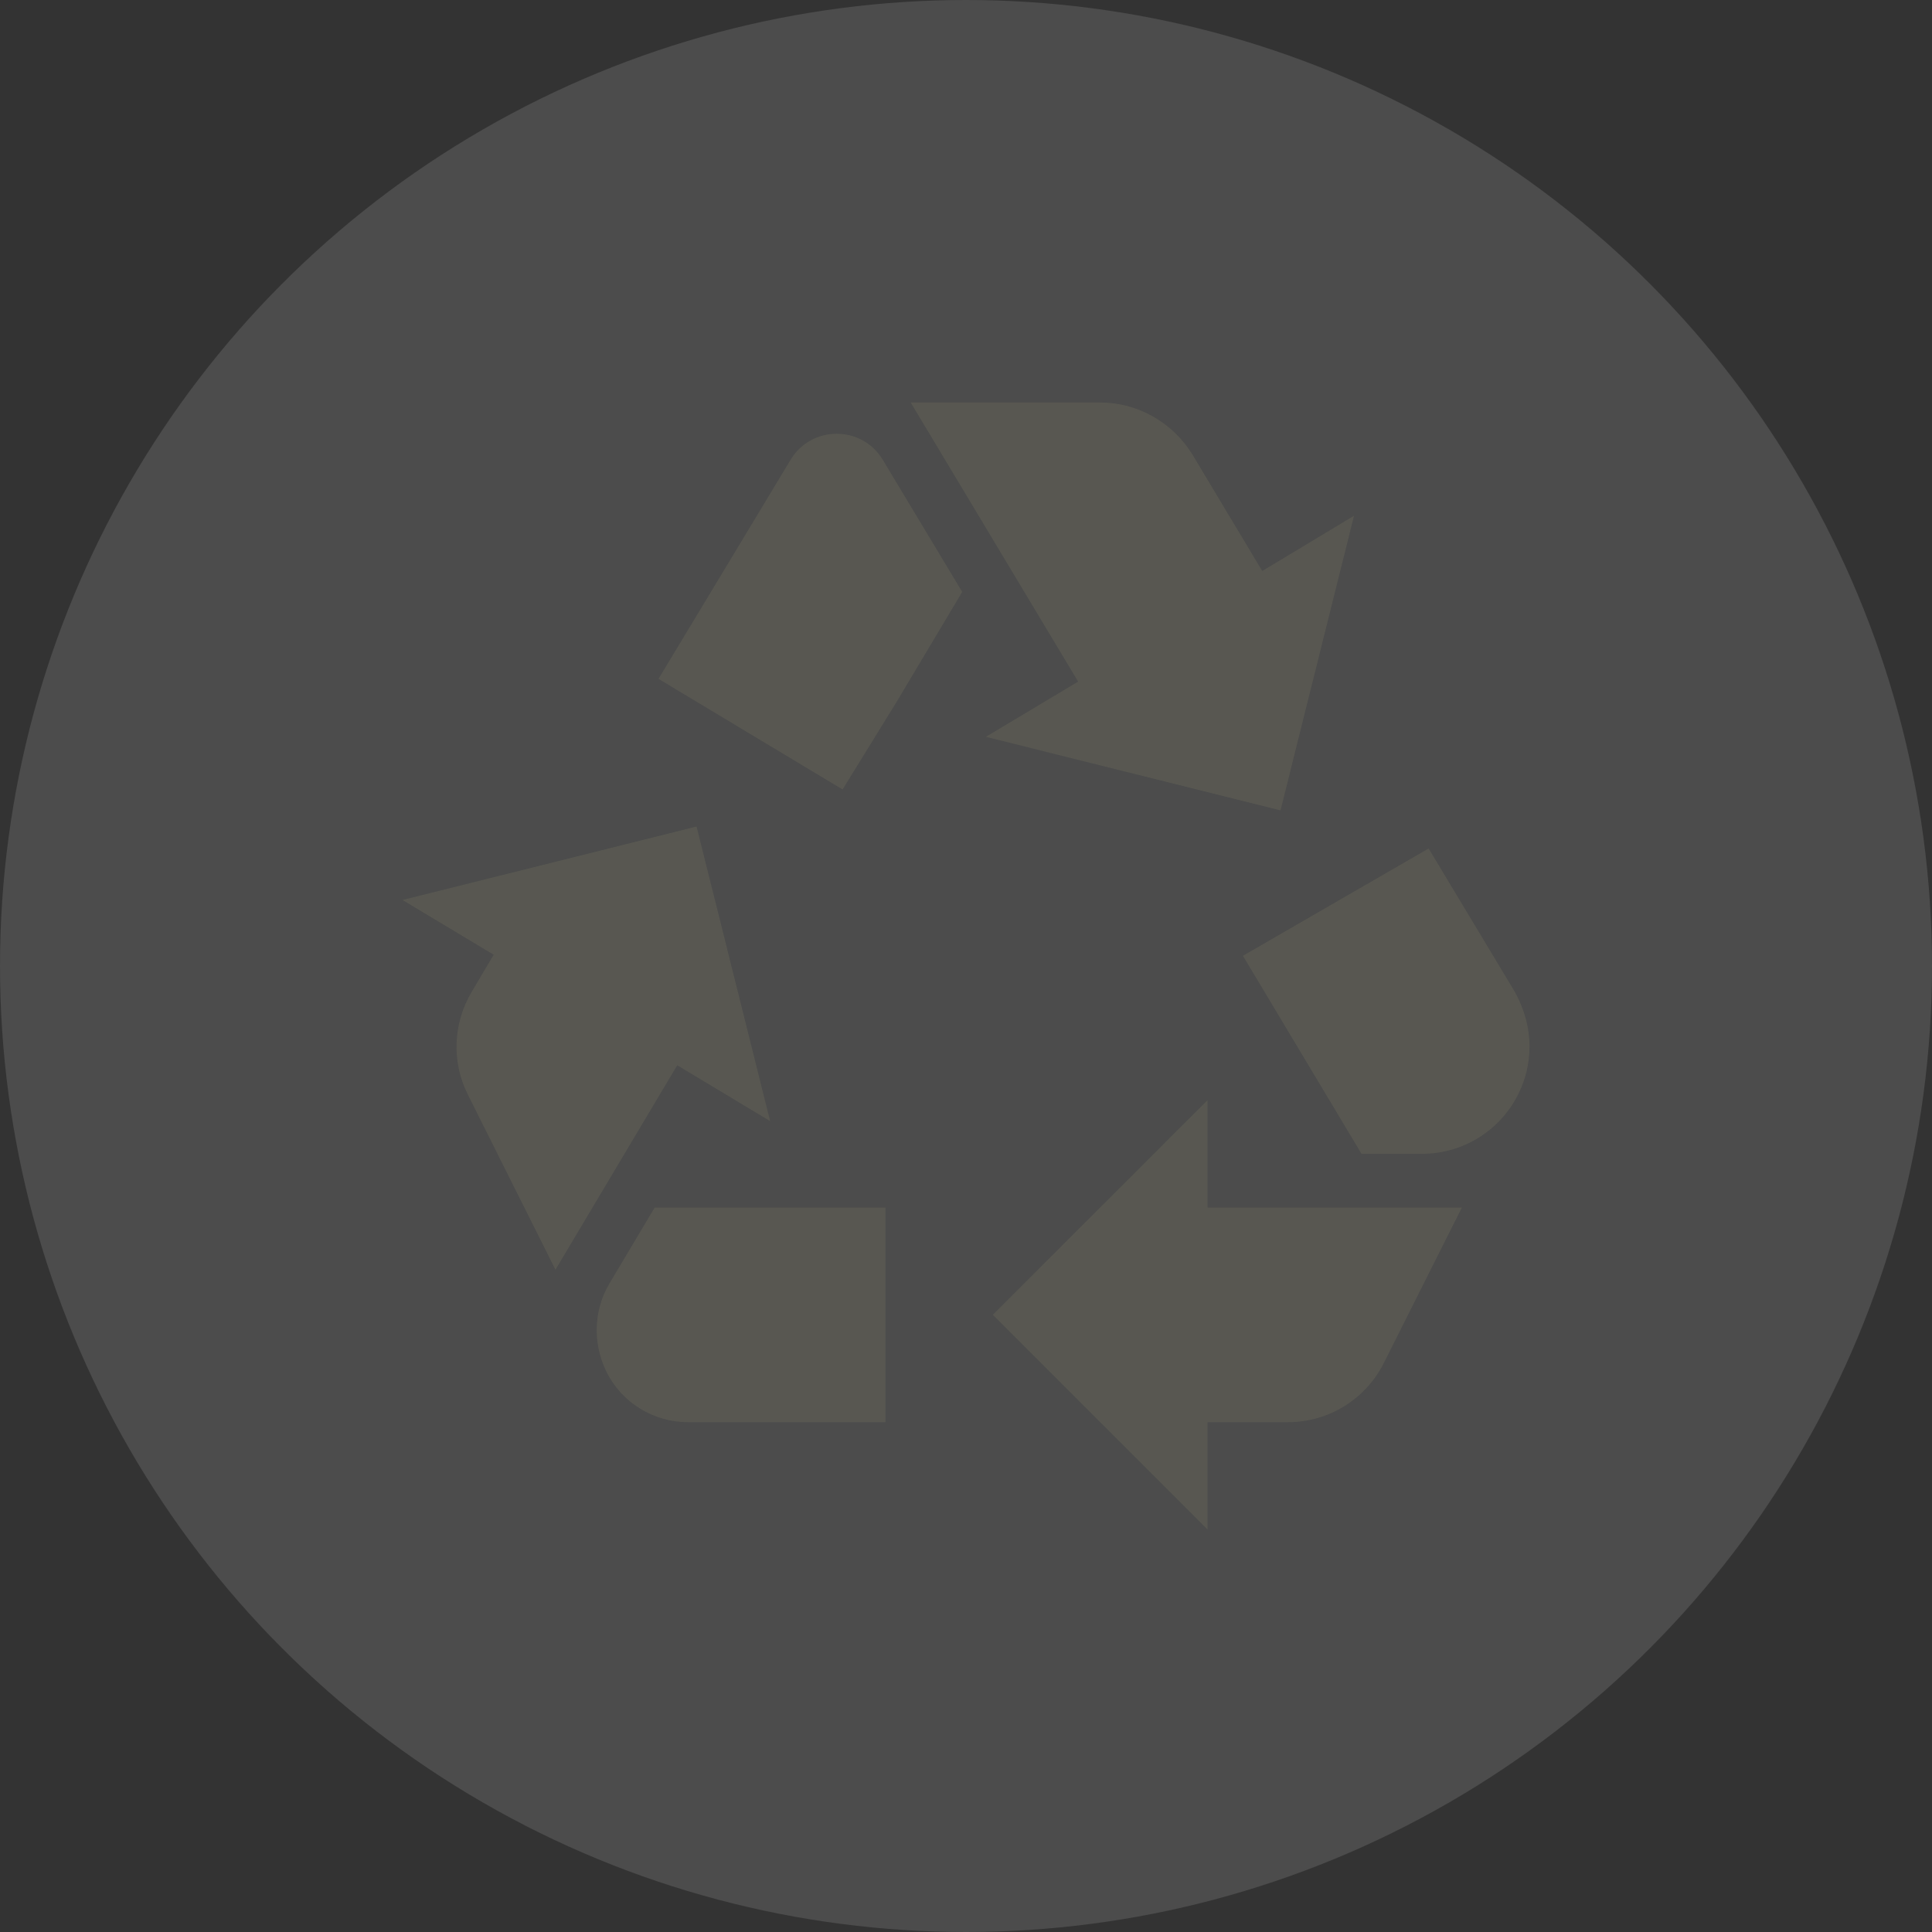 <?xml version="1.0" encoding="UTF-8"?>
<svg width="24px" height="24px" viewBox="0 0 24 24" version="1.1" xmlns="http://www.w3.org/2000/svg" xmlns:xlink="http://www.w3.org/1999/xlink">
    <rect x="0" y="0" width="24" height="24" fill="#333333" stroke="none"/>
    <title>recycling-m</title>
    <g id="Page-2:-Night" stroke="none" stroke-width="1" fill="none" fill-rule="evenodd" opacity="0.6">
        <g id="recycling-m" fill-rule="nonzero">
            <circle id="Oval" fill="#FFFFFF" opacity="0.2" cx="12" cy="12" r="12"></circle>
            <path d="M8.18,8.433 L9.133,6.853 L9.82,5.713 C10.08,5.28 10.707,5.28 10.967,5.713 L11.953,7.353 L11.133,8.727 L10.467,9.807 L8.18,8.433 Z M18.813,12.313 L17.747,10.54 L15.44,11.873 L16.913,14.333 L17.667,14.333 C18.173,14.333 18.633,14.047 18.86,13.593 C18.953,13.407 19,13.207 19,13 C19,12.76 18.933,12.527 18.813,12.313 Z M15,17.667 L16,17.667 C16.507,17.667 16.967,17.38 17.193,16.927 L18.16,15 L15,15 L15,13.667 L12.333,16.333 L15,19 L15,17.667 Z M11,15 L8.133,15 L7.573,15.94 C7.373,16.273 7.36,16.687 7.533,17.04 L7.533,17.04 C7.72,17.42 8.113,17.667 8.547,17.667 L11,17.667 L11,15 Z M8.413,13.233 L9.567,13.927 L8.653,10.267 L5,11.18 L6.133,11.86 L5.86,12.32 C5.627,12.713 5.607,13.193 5.813,13.6 L6.9,15.773 L8.413,13.233 Z M15.68,7.093 L14.813,5.647 C14.567,5.247 14.133,5 13.667,5 L11.313,5 L13.393,8.467 L12.247,9.153 L15.907,10.067 L16.82,6.407 L15.68,7.093 Z" id="Shape" fill="#717065"></path>
        </g>
    </g>
</svg>